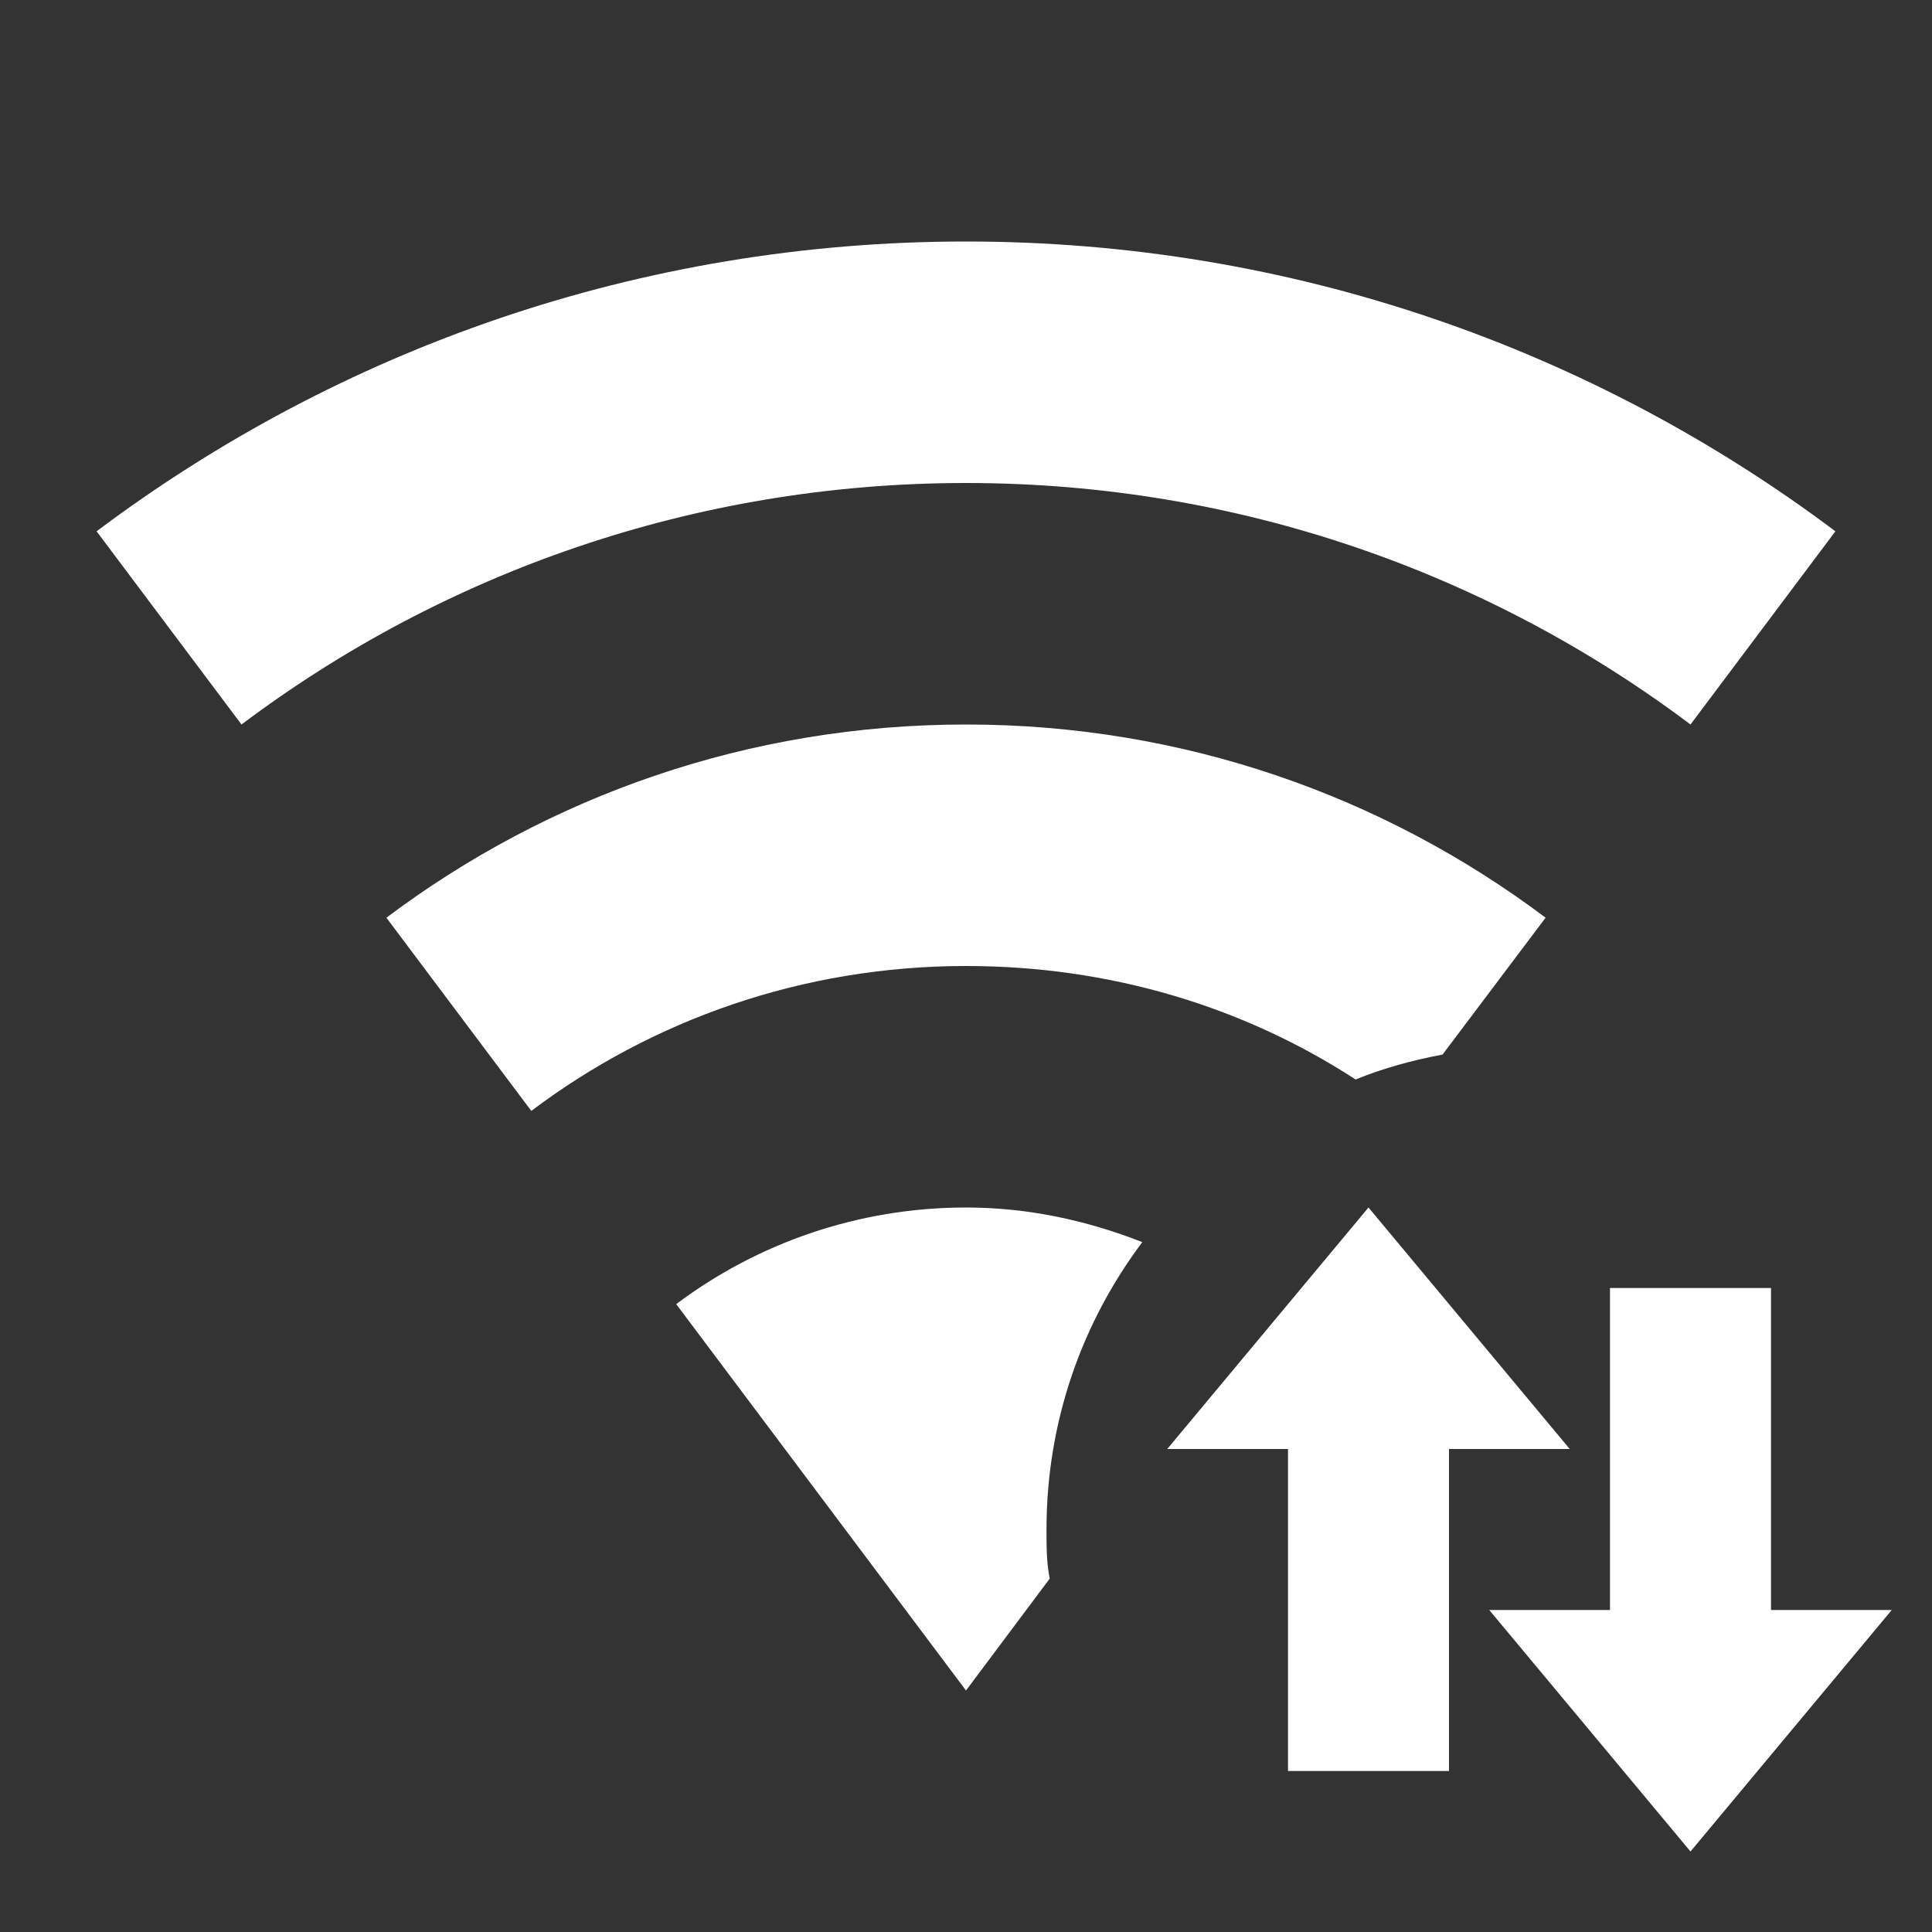 <svg xmlns="http://www.w3.org/2000/svg" id="mdi-wifi-arrow-up-down" viewBox="0 0 24 24"><rect x="0" y="0" width="24" height="24" fill="#333333" stroke="none"/><path fill="white" d="M12 12C9.97 12 8.1 12.67 6.6 13.8L4.8 11.4C6.81 9.89 9.3 9 12 9S17.19 9.89 19.2 11.4L17.92 13.1C17.55 13.17 17.18 13.27 16.84 13.41C15.44 12.5 13.78 12 12 12M21 9L22.8 6.6C19.79 4.34 16.05 3 12 3S4.21 4.34 1.2 6.6L3 9C5.5 7.12 8.62 6 12 6S18.5 7.12 21 9M12 15C10.65 15 9.4 15.45 8.4 16.2L12 21L13.04 19.61C13 19.41 13 19.21 13 19C13 17.66 13.44 16.43 14.19 15.43C13.5 15.16 12.77 15 12 15M17 15L14.5 18H16V22H18V18H19.5L17 15M22 20V16H20V20H18.5L21 23L23.5 20H22Z" /></svg>